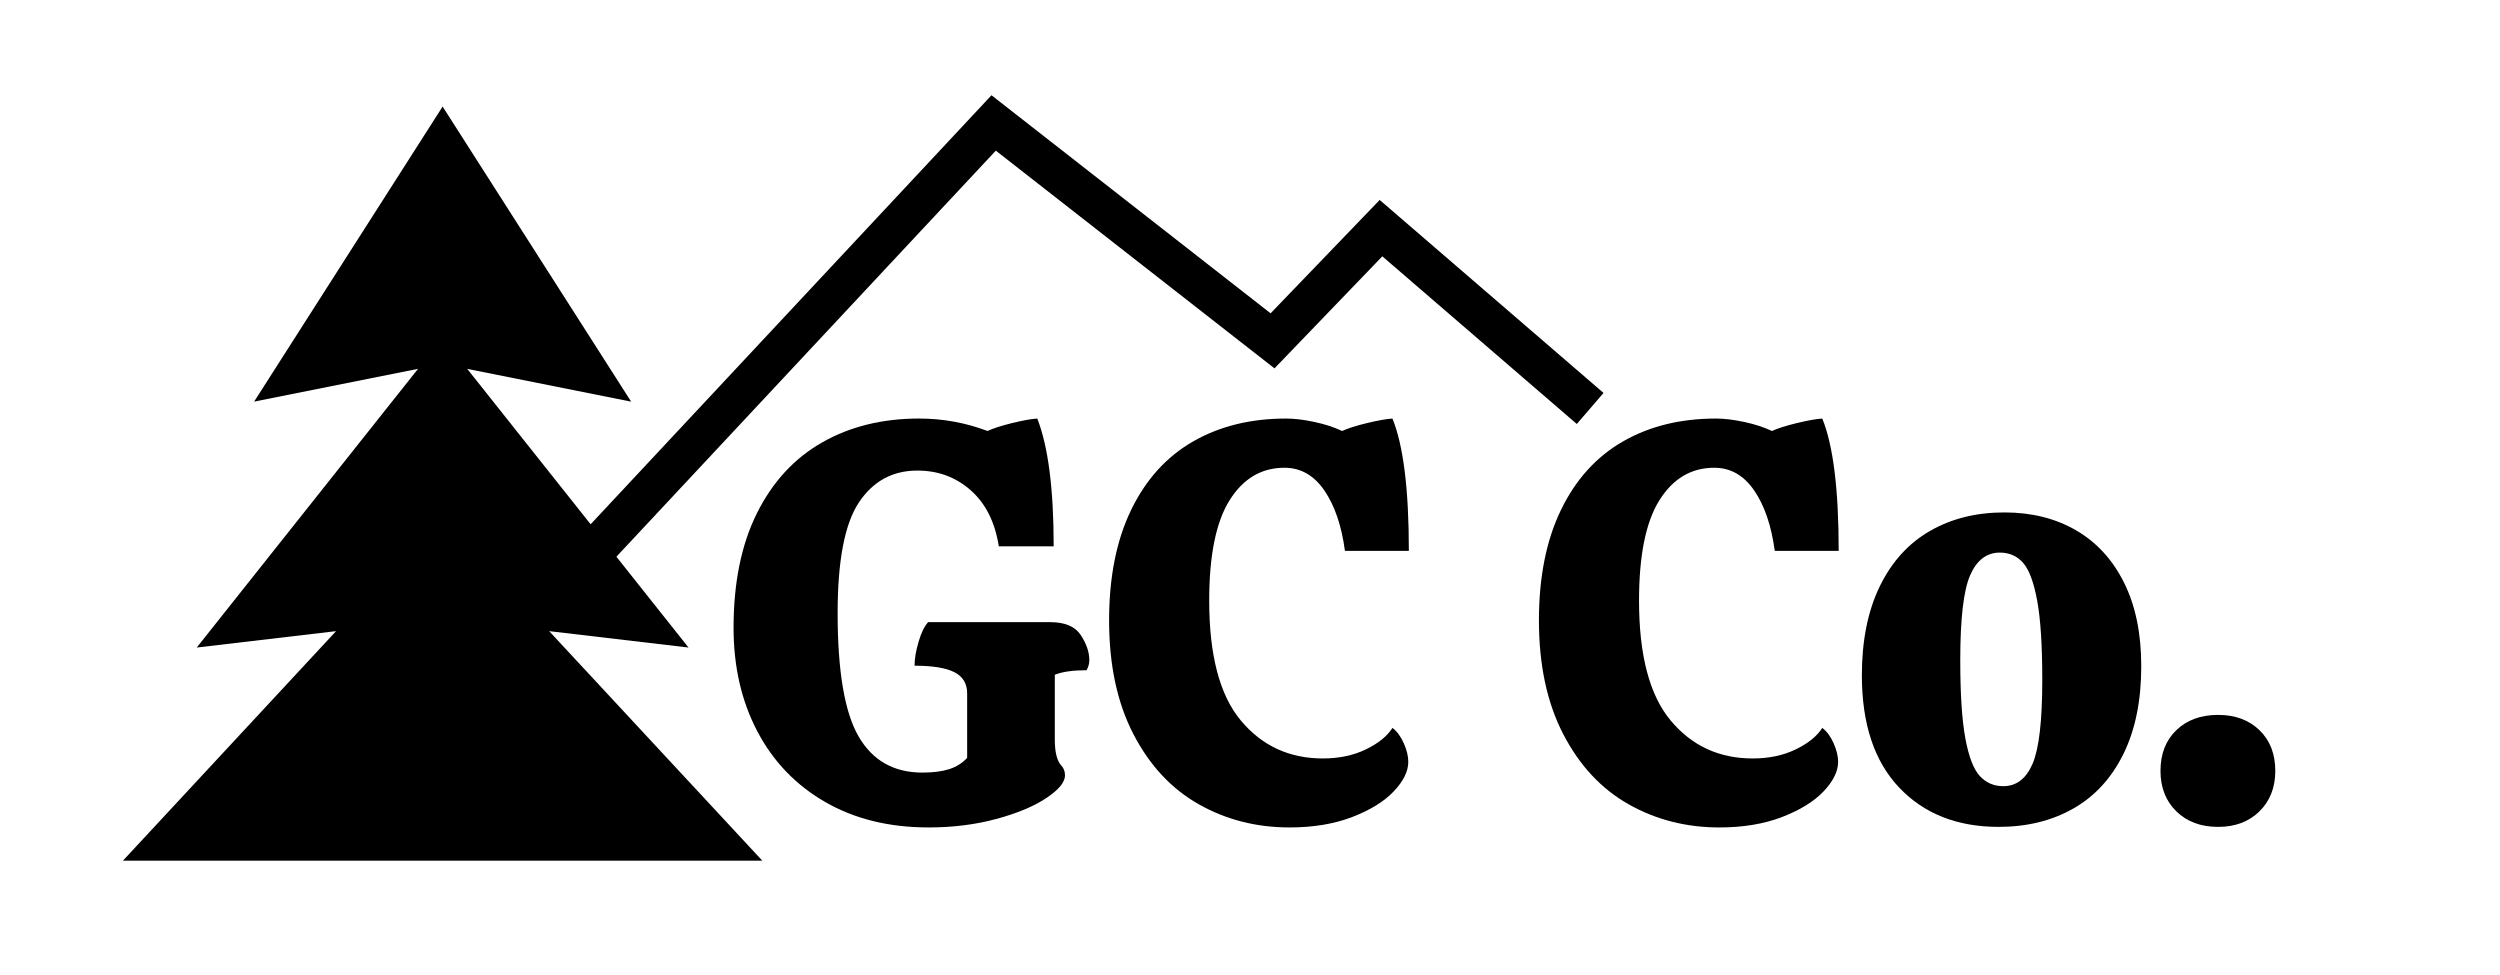 <?xml version="1.0" encoding="iso-8859-1"?>
<!-- Generator: Adobe Illustrator 23.0.3, SVG Export Plug-In . SVG Version: 6.00 Build 0)  -->
<svg version="1.1" id="Layer_1" xmlns="http://www.w3.org/2000/svg" xmlns:xlink="http://www.w3.org/1999/xlink" x="0px" y="0px"
	 width="305px" height="119px" viewBox="0 0 305 119" enable-background="new 0 0 305 119" xml:space="preserve">
<symbol  id="Camping" viewBox="-131.293 -46.69 262.586 93.379">
	<g>
		<g>
			<path d="M-45.62-39.534c-3.588,2.069-6.348,4.944-8.28,8.625c-1.932,3.68-2.898,7.889-2.898,12.627
				c0,5.52,0.954,10.188,2.863,14.007c1.908,3.818,4.565,6.693,7.97,8.625c3.403,1.932,7.336,2.898,11.799,2.898
				c2.898,0,5.681-0.507,8.349-1.518c0.69,0.321,1.69,0.644,3.001,0.966c1.311,0.321,2.334,0.505,3.07,0.552
				c1.334-3.405,2.001-8.602,2.001-15.594h-6.693c-0.46,2.943-1.599,5.22-3.416,6.831C-29.67,0.094-31.843,0.9-34.373,0.9
				c-3.036,0-5.417-1.3-7.142-3.899c-1.725-2.599-2.587-7.096-2.587-13.489c0-7.084,0.851-12.099,2.553-15.042
				c1.701-2.944,4.3-4.416,7.797-4.416c1.287,0,2.369,0.138,3.243,0.414c0.873,0.276,1.609,0.735,2.208,1.38v7.866
				c0,1.195-0.518,2.058-1.553,2.587c-1.035,0.528-2.656,0.793-4.864,0.793c0,0.828,0.161,1.794,0.483,2.898
				c0.321,1.104,0.712,1.908,1.173,2.415h14.904c1.794,0,3.036-0.529,3.726-1.587c0.69-1.059,1.035-2.07,1.035-3.036
				c0-0.46-0.115-0.875-0.345-1.242c-1.656,0-2.944-0.184-3.864-0.552v-7.935c0-1.473,0.252-2.508,0.759-3.104
				c0.321-0.322,0.483-0.736,0.483-1.242c0-0.828-0.759-1.749-2.277-2.76c-1.518-1.013-3.553-1.863-6.106-2.554
				c-2.553-0.69-5.302-1.034-8.246-1.034C-37.822-42.639-42.031-41.605-45.62-39.534z"/>
			<path d="M17.791-8.898c-0.414,3.082-1.254,5.543-2.519,7.383c-1.266,1.839-2.887,2.76-4.864,2.76
				c-2.807,0-5.037-1.323-6.693-3.967C2.059-5.369,1.23-9.45,1.23-14.97c0-6.67,1.287-11.547,3.864-14.628
				c2.576-3.083,5.911-4.623,10.005-4.623c1.977,0,3.726,0.368,5.244,1.104c1.518,0.735,2.599,1.609,3.243,2.622
				c0.552-0.414,1.011-1.035,1.38-1.863c0.368-0.828,0.552-1.587,0.552-2.277c0-1.15-0.586-2.346-1.76-3.587
				c-1.173-1.242-2.863-2.289-5.071-3.141c-2.208-0.85-4.761-1.275-7.659-1.275c-4.048,0-7.74,0.943-11.074,2.828
				c-3.336,1.886-5.992,4.737-7.97,8.556c-1.978,3.818-2.967,8.441-2.967,13.869c0,5.289,0.897,9.786,2.691,13.489
				c1.794,3.703,4.312,6.486,7.556,8.349c3.243,1.863,7.026,2.794,11.35,2.794c1.012,0,2.162-0.138,3.45-0.414
				c1.287-0.276,2.415-0.645,3.381-1.104c0.69,0.321,1.702,0.644,3.036,0.966c1.333,0.321,2.369,0.505,3.105,0.552
				c1.333-3.267,2.001-8.648,2.001-16.146H17.791z"/>
			<path d="M70.229-8.898c-0.414,3.082-1.254,5.543-2.519,7.383c-1.266,1.839-2.887,2.76-4.864,2.76
				c-2.807,0-5.037-1.323-6.693-3.967c-1.656-2.646-2.484-6.728-2.484-12.248c0-6.67,1.287-11.547,3.864-14.628
				c2.576-3.083,5.911-4.623,10.005-4.623c1.977,0,3.726,0.368,5.244,1.104c1.518,0.735,2.599,1.609,3.243,2.622
				c0.552-0.414,1.011-1.035,1.38-1.863c0.368-0.828,0.552-1.587,0.552-2.277c0-1.15-0.586-2.346-1.76-3.587
				c-1.173-1.242-2.863-2.289-5.071-3.141c-2.208-0.85-4.761-1.275-7.659-1.275c-4.048,0-7.74,0.943-11.074,2.828
				c-3.336,1.886-5.992,4.737-7.97,8.556c-1.978,3.818-2.967,8.441-2.967,13.869c0,5.289,0.897,9.786,2.691,13.489
				c1.794,3.703,4.312,6.486,7.556,8.349c3.243,1.863,7.026,2.794,11.35,2.794c1.012,0,2.162-0.138,3.45-0.414
				c1.287-0.276,2.415-0.645,3.381-1.104c0.69,0.321,1.702,0.644,3.036,0.966c1.333,0.321,2.369,0.505,3.105,0.552
				c1.333-3.267,2.001-8.648,2.001-16.146H70.229z"/>
			<path d="M85.409-37.775c-3.036,3.197-4.554,7.763-4.554,13.697c0,4.231,0.725,7.842,2.173,10.833
				c1.449,2.989,3.485,5.244,6.107,6.762c2.622,1.518,5.658,2.277,9.108,2.277c3.312,0,6.22-0.724,8.728-2.173
				c2.507-1.449,4.461-3.577,5.865-6.382c1.402-2.807,2.104-6.21,2.104-10.212c0-4.187-0.725-7.752-2.173-10.695
				c-1.449-2.944-3.484-5.165-6.107-6.659c-2.621-1.494-5.658-2.242-9.107-2.242C92.492-42.57,88.444-40.973,85.409-37.775z
				 M101.692-34.842c0.782,1.839,1.173,5.244,1.173,10.211c0,4.186-0.207,7.406-0.621,9.66c-0.414,2.253-0.989,3.795-1.725,4.623
				c-0.736,0.828-1.68,1.242-2.829,1.242c-1.611,0-2.818-0.92-3.623-2.76c-0.805-1.84-1.208-5.291-1.208-10.35
				c0-4.14,0.207-7.326,0.621-9.557c0.414-2.231,1-3.76,1.76-4.588c0.759-0.828,1.713-1.242,2.863-1.242
				C99.714-37.603,100.91-36.683,101.692-34.842z"/>
			<path d="M129.361-40.673c-1.288-1.265-2.967-1.897-5.037-1.897c-2.116,0-3.818,0.633-5.105,1.897
				c-1.289,1.265-1.932,2.909-1.932,4.934c0,2.07,0.643,3.726,1.932,4.968c1.287,1.242,2.989,1.863,5.105,1.863
				c2.07,0,3.749-0.621,5.037-1.863c1.287-1.242,1.932-2.898,1.932-4.968C131.293-37.764,130.648-39.408,129.361-40.673z"/>
		</g>
		<polyline fill="none" stroke="#000000" stroke-width="5" stroke-miterlimit="10" points="47.707,8.477 22.189,30.477 
			8.957,16.727 -25.067,43.31 -107.293,-44.69 		"/>
		<polygon points="-79.293,-18.69 -62.293,-20.69 -89.293,13.31 -69.293,9.31 -92.293,45.31 -115.293,9.31 -95.293,13.31 
			-122.293,-20.69 -105.293,-18.69 -131.293,-46.69 -92.293,-46.69 -53.293,-46.69 		"/>
	</g>
</symbol>
<use xlink:href="#Camping"  width="262.586" height="93.379" x="-131.293" y="-46.69" transform="matrix(1 0 0 -1 146.293 58.31)" overflow="visible"/>
</svg>
